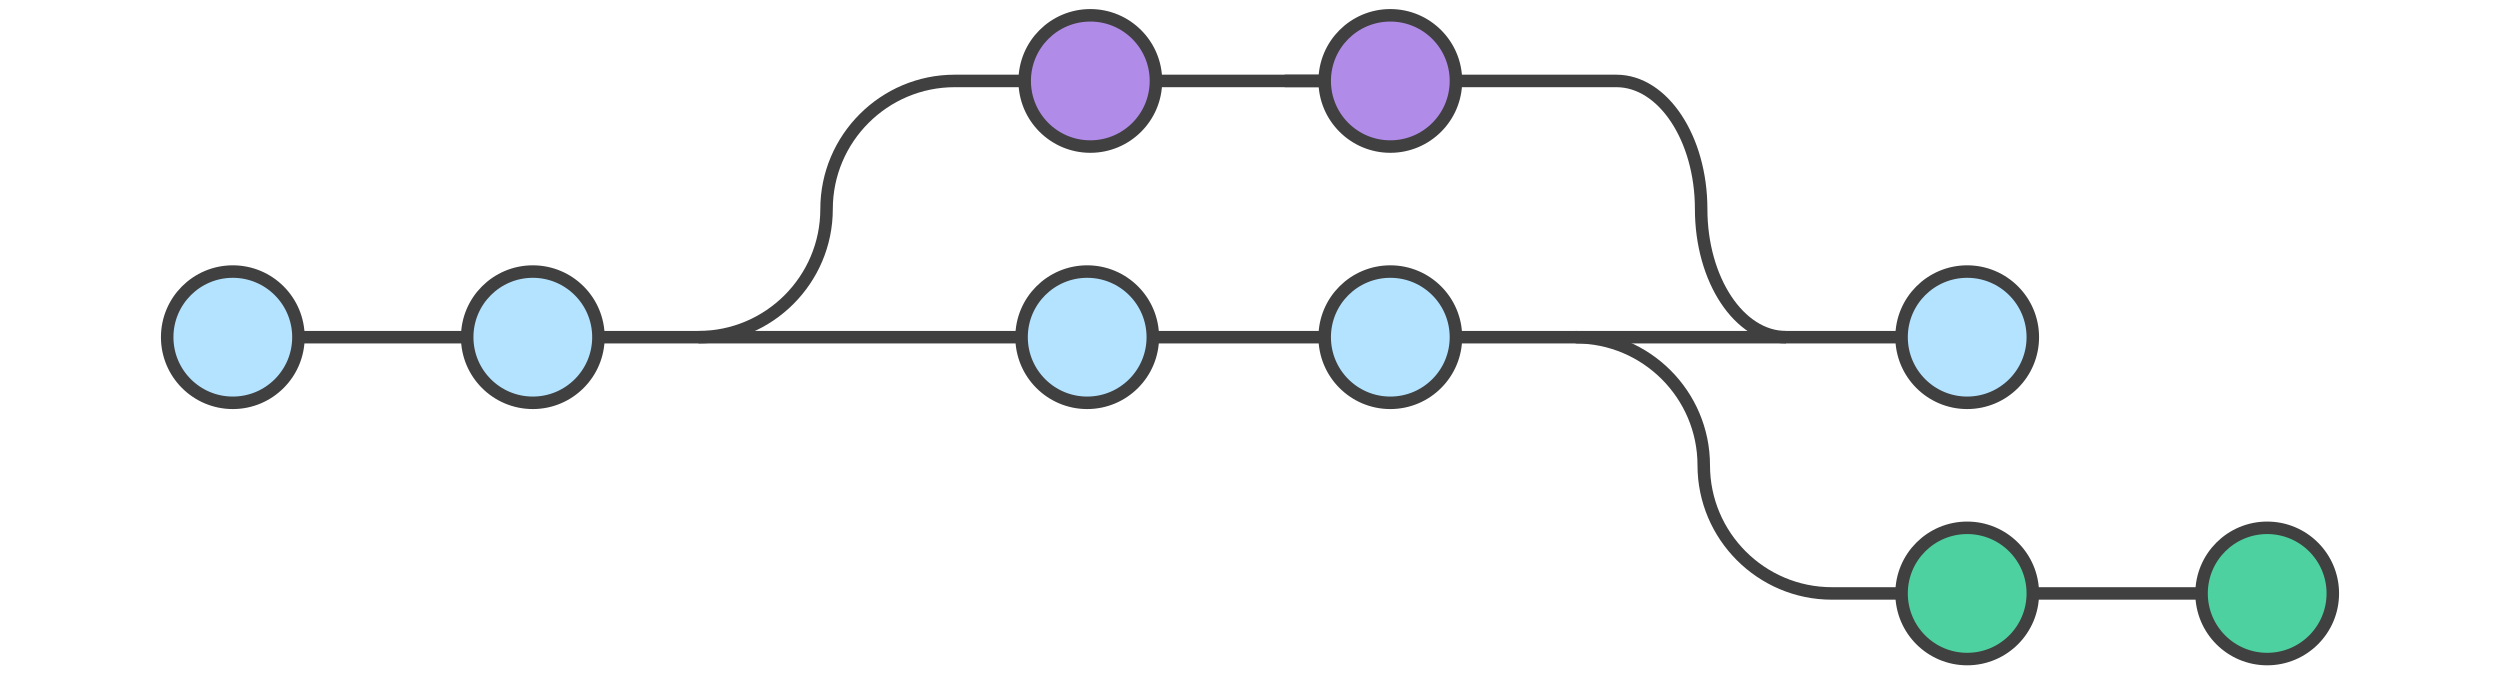 <?xml version="1.0"?>
<svg version="1.1" xmlns="http://www.w3.org/2000/svg" xmlns:xlink="http://www.w3.org/1999/xlink" width="800" height="219">
    <desc iVinci="yes" version="4.5" gridStep="20" showGrid="no" snapToGrid="no" codePlatform="0"/>
    <g id="Layer1" opacity="1">
        <g id="Shape1">
            <desc shapeID="1" type="0" basicInfo-basicType="0" basicInfo-roundedRectRadius="12" basicInfo-polygonSides="6" basicInfo-starPoints="5" bounding="rect(-121.2,-41,242.4,82)" text="" font-familyName="" font-pixelSize="20" font-bold="0" font-underline="0" font-alignment="1" strokeStyle="0" markerStart="0" markerEnd="0" shadowEnabled="0" shadowOffsetX="0" shadowOffsetY="2" shadowBlur="4" shadowOpacity="160" blurEnabled="0" blurRadius="4" transform="matrix(-0.662,0,0,1,491.3,66.9)" pers-center="0,0" pers-size="0,0" pers-start="0,0" pers-end="0,0" locked="0" mesh="" flag=""/>
            <path id="shapePath1" d="M544.37,66.9 C544.37,89.5 556.545,107.9 571.5,107.9 M544.37,66.9 C544.37,44.3 532.194,25.9 517.239,25.9 L411.1,25.9 " style="stroke:#404040;stroke-opacity:1;stroke-width:4;stroke-linejoin:miter;stroke-miterlimit:2;stroke-linecap:butt;fill:none;"/>
        </g>
        <g id="Shape2">
            <desc shapeID="2" type="0" basicInfo-basicType="0" basicInfo-roundedRectRadius="12" basicInfo-polygonSides="6" basicInfo-starPoints="5" bounding="rect(-121.2,-41,242.4,82)" text="" font-familyName="" font-pixelSize="20" font-bold="0" font-underline="0" font-alignment="1" strokeStyle="0" markerStart="0" markerEnd="0" shadowEnabled="0" shadowOffsetX="0" shadowOffsetY="2" shadowBlur="4" shadowOpacity="160" blurEnabled="0" blurRadius="4" transform="matrix(1,0,0,1,344.7,66.9)" pers-center="0,0" pers-size="0,0" pers-start="0,0" pers-end="0,0" locked="0" mesh="" flag=""/>
            <path id="shapePath2" d="M264.5,66.9 C264.5,89.5 246.1,107.9 223.5,107.9 M264.5,66.9 C264.5,44.3 282.9,25.9 305.5,25.9 L465.9,25.9 " style="stroke:#404040;stroke-opacity:1;stroke-width:4;stroke-linejoin:miter;stroke-miterlimit:2;stroke-linecap:butt;fill:none;"/>
        </g>
        <g id="Shape3">
            <desc shapeID="3" type="0" basicInfo-basicType="0" basicInfo-roundedRectRadius="12" basicInfo-polygonSides="6" basicInfo-starPoints="5" bounding="rect(-21,-21,42,42)" text="" font-familyName="" font-pixelSize="20" font-bold="0" font-underline="0" font-alignment="1" strokeStyle="0" markerStart="0" markerEnd="0" shadowEnabled="0" shadowOffsetX="0" shadowOffsetY="2" shadowBlur="4" shadowOpacity="160" blurEnabled="0" blurRadius="4" transform="matrix(1,0,0,1,348.9,25.9)" pers-center="0,0" pers-size="0,0" pers-start="0,0" pers-end="0,0" locked="0" mesh="" flag=""/>
            <path id="shapePath3" d="M369.9,25.9 C369.9,37.498 360.498,46.9 348.9,46.9 C337.302,46.9 327.9,37.498 327.9,25.9 C327.9,14.302 337.302,4.9 348.9,4.9 C360.498,4.9 369.9,14.302 369.9,25.9 Z" style="stroke:#404040;stroke-opacity:1;stroke-width:4;stroke-linejoin:miter;stroke-miterlimit:2;stroke-linecap:butt;fill-rule:evenodd;fill:#b18be8;fill-opacity:1;"/>
        </g>
        <g id="Shape4">
            <desc shapeID="4" type="0" basicInfo-basicType="0" basicInfo-roundedRectRadius="12" basicInfo-polygonSides="6" basicInfo-starPoints="5" bounding="rect(-21,-21,42,42)" text="" font-familyName="" font-pixelSize="20" font-bold="0" font-underline="0" font-alignment="1" strokeStyle="0" markerStart="0" markerEnd="0" shadowEnabled="0" shadowOffsetX="0" shadowOffsetY="2" shadowBlur="4" shadowOpacity="160" blurEnabled="0" blurRadius="4" transform="matrix(1,0,0,1,444.9,25.9)" pers-center="0,0" pers-size="0,0" pers-start="0,0" pers-end="0,0" locked="0" mesh="" flag=""/>
            <path id="shapePath4" d="M465.9,25.9 C465.9,37.498 456.498,46.9 444.9,46.9 C433.302,46.9 423.9,37.498 423.9,25.9 C423.9,14.302 433.302,4.9 444.9,4.9 C456.498,4.9 465.9,14.302 465.9,25.9 Z" style="stroke:#404040;stroke-opacity:1;stroke-width:4;stroke-linejoin:miter;stroke-miterlimit:2;stroke-linecap:butt;fill-rule:evenodd;fill:#b18be8;fill-opacity:1;"/>
        </g>
        <g id="Shape5">
            <desc shapeID="5" type="0" basicInfo-basicType="0" basicInfo-roundedRectRadius="12" basicInfo-polygonSides="6" basicInfo-starPoints="5" bounding="rect(-121.2,-41,242.4,82)" text="" font-familyName="" font-pixelSize="20" font-bold="0" font-underline="0" font-alignment="1" strokeStyle="0" markerStart="0" markerEnd="0" shadowEnabled="0" shadowOffsetX="0" shadowOffsetY="2" shadowBlur="4" shadowOpacity="160" blurEnabled="0" blurRadius="4" transform="matrix(1,0,0,1,625.4,148.9)" pers-center="0,0" pers-size="0,0" pers-start="0,0" pers-end="0,0" locked="0" mesh="" flag=""/>
            <path id="shapePath5" d="M545.2,148.9 C545.2,126.3 526.8,107.9 504.2,107.9 M545.2,148.9 C545.2,171.5 563.6,189.9 586.2,189.9 L746.6,189.9 " style="stroke:#404040;stroke-opacity:1;stroke-width:4;stroke-linejoin:miter;stroke-miterlimit:2;stroke-linecap:butt;fill:none;"/>
        </g>
        <g id="Shape6">
            <desc shapeID="6" type="0" basicInfo-basicType="0" basicInfo-roundedRectRadius="12" basicInfo-polygonSides="6" basicInfo-starPoints="5" bounding="rect(-21,-21,42,42)" text="" font-familyName="" font-pixelSize="20" font-bold="0" font-underline="0" font-alignment="1" strokeStyle="0" markerStart="0" markerEnd="0" shadowEnabled="0" shadowOffsetX="0" shadowOffsetY="2" shadowBlur="4" shadowOpacity="160" blurEnabled="0" blurRadius="4" transform="matrix(1,0,0,1,629.5,189.9)" pers-center="0,0" pers-size="0,0" pers-start="0,0" pers-end="0,0" locked="0" mesh="" flag=""/>
            <path id="shapePath6" d="M650.5,189.9 C650.5,201.498 641.098,210.9 629.5,210.9 C617.902,210.9 608.5,201.498 608.5,189.9 C608.5,178.302 617.902,168.9 629.5,168.9 C641.098,168.9 650.5,178.302 650.5,189.9 Z" style="stroke:#404040;stroke-opacity:1;stroke-width:4;stroke-linejoin:miter;stroke-miterlimit:2;stroke-linecap:butt;fill-rule:evenodd;fill:#4ed1a1;fill-opacity:1;"/>
        </g>
        <g id="Shape7">
            <desc shapeID="7" type="0" basicInfo-basicType="0" basicInfo-roundedRectRadius="12" basicInfo-polygonSides="6" basicInfo-starPoints="5" bounding="rect(-21,-21,42,42)" text="" font-familyName="" font-pixelSize="20" font-bold="0" font-underline="0" font-alignment="1" strokeStyle="0" markerStart="0" markerEnd="0" shadowEnabled="0" shadowOffsetX="0" shadowOffsetY="2" shadowBlur="4" shadowOpacity="160" blurEnabled="0" blurRadius="4" transform="matrix(1,0,0,1,725.5,189.9)" pers-center="0,0" pers-size="0,0" pers-start="0,0" pers-end="0,0" locked="0" mesh="" flag=""/>
            <path id="shapePath7" d="M746.5,189.9 C746.5,201.498 737.098,210.9 725.5,210.9 C713.902,210.9 704.5,201.498 704.5,189.9 C704.5,178.302 713.902,168.9 725.5,168.9 C737.098,168.9 746.5,178.302 746.5,189.9 Z" style="stroke:#404040;stroke-opacity:1;stroke-width:4;stroke-linejoin:miter;stroke-miterlimit:2;stroke-linecap:butt;fill-rule:evenodd;fill:#4ed1a1;fill-opacity:1;"/>
        </g>
        <g id="Shape8">
            <desc shapeID="8" type="0" basicInfo-basicType="0" basicInfo-roundedRectRadius="12" basicInfo-polygonSides="6" basicInfo-starPoints="5" bounding="rect(-277.5,0,555,0)" text="" font-familyName="" font-pixelSize="20" font-bold="0" font-underline="0" font-alignment="1" strokeStyle="0" markerStart="0" markerEnd="0" shadowEnabled="0" shadowOffsetX="0" shadowOffsetY="2" shadowBlur="4" shadowOpacity="160" blurEnabled="0" blurRadius="4" transform="matrix(1,0,0,1,331,107.9)" pers-center="0,0" pers-size="0,0" pers-start="0,0" pers-end="0,0" locked="0" mesh="" flag=""/>
            <path id="shapePath8" d="M53.5,107.9 L608.5,107.9 " style="stroke:#404040;stroke-opacity:1;stroke-width:4;stroke-linejoin:miter;stroke-miterlimit:2;stroke-linecap:butt;fill-rule:evenodd;fill:#b3e3ff;fill-opacity:1;"/>
        </g>
        <g id="Shape9">
            <desc shapeID="9" type="0" basicInfo-basicType="0" basicInfo-roundedRectRadius="12" basicInfo-polygonSides="6" basicInfo-starPoints="5" bounding="rect(-21,-21,42,42)" text="" font-familyName="" font-pixelSize="20" font-bold="0" font-underline="0" font-alignment="1" strokeStyle="0" markerStart="0" markerEnd="0" shadowEnabled="0" shadowOffsetX="0" shadowOffsetY="2" shadowBlur="4" shadowOpacity="160" blurEnabled="0" blurRadius="4" transform="matrix(1,0,0,1,74.5,107.9)" pers-center="0,0" pers-size="0,0" pers-start="0,0" pers-end="0,0" locked="0" mesh="" flag=""/>
            <path id="shapePath9" d="M95.5,107.9 C95.5,119.498 86.098,128.9 74.5,128.9 C62.902,128.9 53.5,119.498 53.5,107.9 C53.5,96.302 62.902,86.9 74.5,86.9 C86.098,86.9 95.5,96.302 95.5,107.9 Z" style="stroke:#404040;stroke-opacity:1;stroke-width:4;stroke-linejoin:miter;stroke-miterlimit:2;stroke-linecap:butt;fill-rule:evenodd;fill:#b3e3ff;fill-opacity:1;"/>
        </g>
        <g id="Shape10">
            <desc shapeID="10" type="0" basicInfo-basicType="0" basicInfo-roundedRectRadius="12" basicInfo-polygonSides="6" basicInfo-starPoints="5" bounding="rect(-21,-21,42,42)" text="" font-familyName="" font-pixelSize="20" font-bold="0" font-underline="0" font-alignment="1" strokeStyle="0" markerStart="0" markerEnd="0" shadowEnabled="0" shadowOffsetX="0" shadowOffsetY="2" shadowBlur="4" shadowOpacity="160" blurEnabled="0" blurRadius="4" transform="matrix(1,0,0,1,170.5,107.9)" pers-center="0,0" pers-size="0,0" pers-start="0,0" pers-end="0,0" locked="0" mesh="" flag=""/>
            <path id="shapePath10" d="M191.5,107.9 C191.5,119.498 182.098,128.9 170.5,128.9 C158.902,128.9 149.5,119.498 149.5,107.9 C149.5,96.302 158.902,86.9 170.5,86.9 C182.098,86.9 191.5,96.302 191.5,107.9 Z" style="stroke:#404040;stroke-opacity:1;stroke-width:4;stroke-linejoin:miter;stroke-miterlimit:2;stroke-linecap:butt;fill-rule:evenodd;fill:#b3e3ff;fill-opacity:1;"/>
        </g>
        <g id="Shape11">
            <desc shapeID="11" type="0" basicInfo-basicType="0" basicInfo-roundedRectRadius="12" basicInfo-polygonSides="6" basicInfo-starPoints="5" bounding="rect(-21,-21,42,42)" text="" font-familyName="" font-pixelSize="20" font-bold="0" font-underline="0" font-alignment="1" strokeStyle="0" markerStart="0" markerEnd="0" shadowEnabled="0" shadowOffsetX="0" shadowOffsetY="2" shadowBlur="4" shadowOpacity="160" blurEnabled="0" blurRadius="4" transform="matrix(1,0,0,1,347.9,107.9)" pers-center="0,0" pers-size="0,0" pers-start="0,0" pers-end="0,0" locked="0" mesh="" flag=""/>
            <path id="shapePath11" d="M368.9,107.9 C368.9,119.498 359.498,128.9 347.9,128.9 C336.302,128.9 326.9,119.498 326.9,107.9 C326.9,96.302 336.302,86.9 347.9,86.9 C359.498,86.9 368.9,96.302 368.9,107.9 Z" style="stroke:#404040;stroke-opacity:1;stroke-width:4;stroke-linejoin:miter;stroke-miterlimit:2;stroke-linecap:butt;fill-rule:evenodd;fill:#b3e3ff;fill-opacity:1;"/>
        </g>
        <g id="Shape12">
            <desc shapeID="12" type="0" basicInfo-basicType="0" basicInfo-roundedRectRadius="12" basicInfo-polygonSides="6" basicInfo-starPoints="5" bounding="rect(-21,-21,42,42)" text="" font-familyName="" font-pixelSize="20" font-bold="0" font-underline="0" font-alignment="1" strokeStyle="0" markerStart="0" markerEnd="0" shadowEnabled="0" shadowOffsetX="0" shadowOffsetY="2" shadowBlur="4" shadowOpacity="160" blurEnabled="0" blurRadius="4" transform="matrix(1,0,0,1,444.9,107.9)" pers-center="0,0" pers-size="0,0" pers-start="0,0" pers-end="0,0" locked="0" mesh="" flag=""/>
            <path id="shapePath12" d="M465.9,107.9 C465.9,119.498 456.498,128.9 444.9,128.9 C433.302,128.9 423.9,119.498 423.9,107.9 C423.9,96.302 433.302,86.9 444.9,86.9 C456.498,86.9 465.9,96.302 465.9,107.9 Z" style="stroke:#404040;stroke-opacity:1;stroke-width:4;stroke-linejoin:miter;stroke-miterlimit:2;stroke-linecap:butt;fill-rule:evenodd;fill:#b3e3ff;fill-opacity:1;"/>
        </g>
        <g id="Shape13">
            <desc shapeID="13" type="0" basicInfo-basicType="0" basicInfo-roundedRectRadius="12" basicInfo-polygonSides="6" basicInfo-starPoints="5" bounding="rect(-21,-21,42,42)" text="" font-familyName="" font-pixelSize="20" font-bold="0" font-underline="0" font-alignment="1" strokeStyle="0" markerStart="0" markerEnd="0" shadowEnabled="0" shadowOffsetX="0" shadowOffsetY="2" shadowBlur="4" shadowOpacity="160" blurEnabled="0" blurRadius="4" transform="matrix(1,0,0,1,629.5,107.9)" pers-center="0,0" pers-size="0,0" pers-start="0,0" pers-end="0,0" locked="0" mesh="" flag=""/>
            <path id="shapePath13" d="M650.5,107.9 C650.5,119.498 641.098,128.9 629.5,128.9 C617.902,128.9 608.5,119.498 608.5,107.9 C608.5,96.302 617.902,86.9 629.5,86.9 C641.098,86.9 650.5,96.302 650.5,107.9 Z" style="stroke:#404040;stroke-opacity:1;stroke-width:4;stroke-linejoin:miter;stroke-miterlimit:2;stroke-linecap:butt;fill-rule:evenodd;fill:#b3e3ff;fill-opacity:1;"/>
        </g>
    </g>
</svg>
